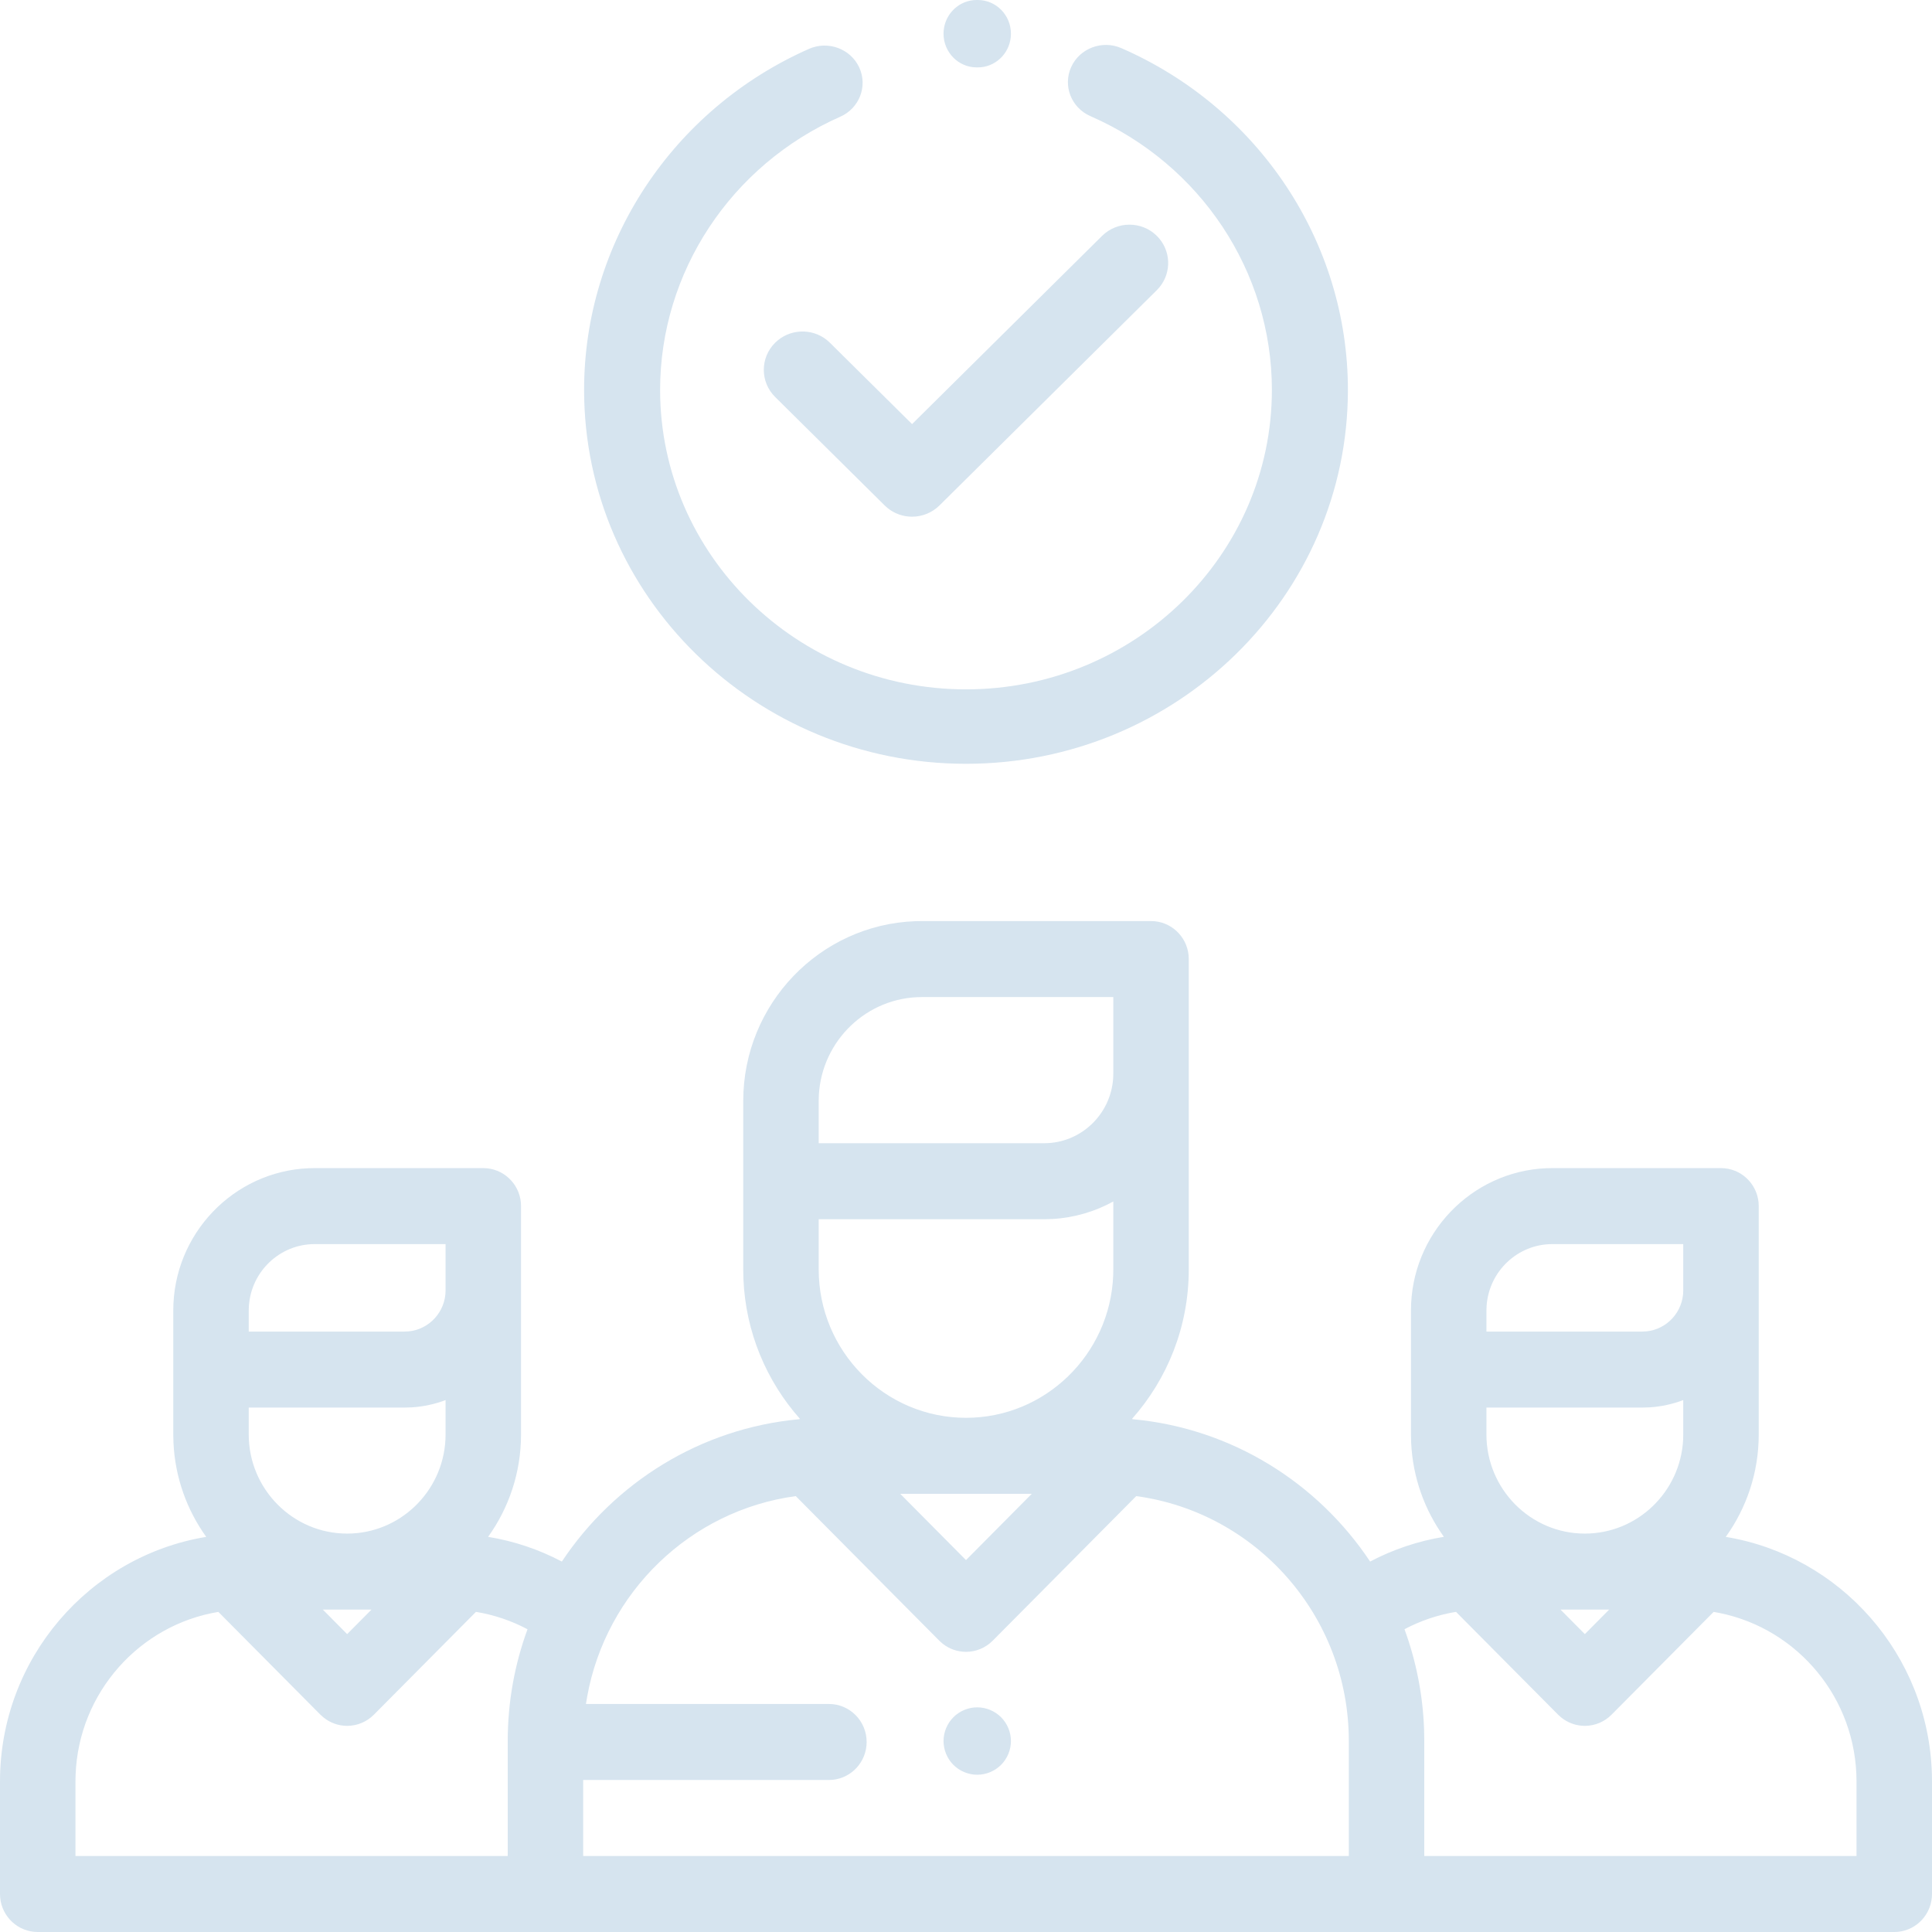 <?xml version="1.0" encoding="UTF-8"?>
<svg width="70px" height="70px" viewBox="0 0 70 70" version="1.1" xmlns="http://www.w3.org/2000/svg" xmlns:xlink="http://www.w3.org/1999/xlink">
    <!-- Generator: sketchtool 57.1 (101010) - https://sketch.com -->
    <title>07BE447A-56FF-4DAC-9D8F-C93C46FA8D7E</title>
    <desc>Created with sketchtool.</desc>
    <g id="Page-1" stroke="none" stroke-width="1" fill="none" fill-rule="evenodd">
        <g id="Platform" transform="translate(-548, -1281)" fill="#D6E4EF" fill-rule="nonzero">
            <g id="Group-7" transform="translate(221, 1227)">
                <g id="hired-(1)" transform="translate(327, 54)">
                    <path d="M41.704,33.372 C42.415,33.372 42.999,33.918 43.065,34.616 L43.071,34.749 L43.071,45.995 C43.071,48.074 42.291,49.973 41.012,51.412 C41.026,51.415 41.04,51.418 41.054,51.422 C44.63,51.754 47.743,53.723 49.642,56.578 C50.481,56.136 51.38,55.835 52.315,55.682 C51.619,54.713 51.187,53.539 51.129,52.269 L51.122,51.974 L51.122,47.482 C51.122,44.71 53.304,42.442 56.028,42.327 L56.244,42.323 L62.355,42.323 C63.065,42.323 63.649,42.869 63.716,43.567 L63.722,43.7 L63.722,51.974 C63.722,53.358 63.278,54.64 62.528,55.684 C66.673,56.367 69.867,59.938 69.996,64.272 L70,64.544 L70,68.623 C70,69.339 69.458,69.927 68.764,69.994 L68.633,70 L1.367,70 C0.657,70 0.073,69.454 0.006,68.756 L0,68.623 L0,64.544 C0,60.088 3.241,56.381 7.472,55.684 C6.776,54.715 6.343,53.54 6.285,52.269 L6.278,51.974 L6.278,47.482 C6.278,44.71 8.46,42.442 11.184,42.327 L11.401,42.323 L17.511,42.323 C18.221,42.323 18.806,42.869 18.872,43.567 L18.878,43.7 L18.878,51.974 C18.878,53.358 18.434,54.639 17.685,55.683 C18.619,55.835 19.519,56.137 20.357,56.578 C22.257,53.723 25.369,51.754 28.946,51.422 C28.96,51.418 28.974,51.415 28.988,51.412 C27.776,50.048 27.012,48.273 26.935,46.322 L26.929,45.995 L26.929,39.89 C26.929,36.374 29.707,33.5 33.168,33.376 L33.4,33.372 L41.704,33.372 Z M17.245,58.401 L13.545,62.128 C13.288,62.386 12.941,62.531 12.578,62.531 C12.267,62.531 11.968,62.424 11.727,62.231 L11.611,62.128 L7.912,58.402 C5.057,58.873 2.853,61.321 2.739,64.301 L2.734,64.544 L2.734,67.246 L18.396,67.246 L18.396,63.079 C18.396,61.656 18.65,60.293 19.113,59.031 C18.527,58.72 17.899,58.508 17.245,58.401 Z M41.168,54.207 L35.967,59.446 C35.7,59.714 35.35,59.849 35,59.849 C34.7,59.849 34.4,59.75 34.153,59.553 L34.033,59.446 L28.832,54.207 C25.015,54.723 21.958,57.685 21.274,61.473 L21.23,61.738 L30.033,61.738 C30.788,61.738 31.4,62.355 31.4,63.115 C31.4,63.831 30.857,64.419 30.164,64.486 L30.033,64.492 L21.13,64.492 L21.13,67.246 L48.87,67.246 L48.87,63.079 C48.87,58.548 45.51,54.794 41.168,54.207 Z M52.754,58.401 C52.101,58.508 51.472,58.72 50.887,59.03 C51.304,60.166 51.551,61.385 51.597,62.654 L51.604,63.079 L51.604,67.246 L67.265,67.246 L67.265,64.544 C67.265,61.537 65.137,59.022 62.318,58.445 L62.088,58.402 L58.388,62.128 C58.132,62.386 57.784,62.531 57.422,62.531 C57.111,62.531 56.811,62.424 56.57,62.231 L56.455,62.128 L52.754,58.401 Z M35.407,61.86 C35.728,61.86 36.043,61.991 36.27,62.218 C36.497,62.445 36.628,62.76 36.628,63.081 C36.628,63.403 36.497,63.718 36.27,63.945 C36.043,64.172 35.728,64.302 35.407,64.302 C35.086,64.302 34.771,64.172 34.544,63.945 C34.317,63.718 34.186,63.403 34.186,63.081 C34.186,62.76 34.317,62.445 34.544,62.218 C34.771,61.991 35.086,61.86 35.407,61.86 Z M13.46,58.319 L11.697,58.319 L12.578,59.207 L13.46,58.319 Z M58.303,58.319 L56.54,58.319 L57.422,59.207 L58.303,58.319 Z M37.383,54.124 L32.617,54.124 L35,56.525 L37.383,54.124 Z M16.144,50.728 C15.76,50.873 15.349,50.964 14.922,50.991 L14.663,50.999 L9.012,50.999 L9.012,51.974 C9.012,53.954 10.612,55.565 12.578,55.565 C14.481,55.565 16.04,54.056 16.139,52.164 L16.144,51.974 L16.144,50.728 Z M60.987,50.728 C60.603,50.873 60.193,50.964 59.766,50.991 L59.507,50.999 L53.856,50.999 L53.856,51.974 C53.856,53.954 55.456,55.565 57.422,55.565 C59.325,55.565 60.884,54.056 60.983,52.164 L60.987,51.974 L60.987,50.728 Z M40.337,43.532 C39.676,43.896 38.928,44.121 38.134,44.166 L37.834,44.175 L29.663,44.175 L29.663,45.995 C29.663,48.959 32.057,51.37 35,51.37 C37.869,51.37 40.217,49.078 40.333,46.216 L40.337,45.995 L40.337,43.532 Z M16.144,45.076 L11.401,45.076 C10.139,45.076 9.102,46.067 9.018,47.317 L9.012,47.482 L9.012,48.245 L14.663,48.245 C15.432,48.245 16.065,47.652 16.137,46.897 L16.144,46.754 L16.144,45.076 Z M60.987,45.076 L56.244,45.076 C54.982,45.076 53.946,46.067 53.862,47.317 L53.856,47.482 L53.856,48.245 L59.507,48.245 C60.275,48.245 60.909,47.652 60.981,46.897 L60.987,46.754 L60.987,45.076 Z M40.337,36.126 L33.4,36.126 C31.406,36.126 29.771,37.707 29.668,39.69 L29.663,39.89 L29.663,41.421 L37.834,41.421 C39.159,41.421 40.247,40.379 40.332,39.065 L40.337,38.9 L40.337,36.126 Z M40.631,1.745 C45.616,3.922 48.837,8.782 48.837,14.125 C48.837,21.596 42.63,27.674 35,27.674 C27.37,27.674 21.163,21.596 21.163,14.125 C21.163,8.809 24.361,3.96 29.31,1.771 C30.002,1.465 30.819,1.766 31.132,2.445 C31.445,3.124 31.137,3.923 30.444,4.229 C26.479,5.982 23.917,9.867 23.917,14.125 C23.917,20.109 28.889,24.977 35,24.977 C41.111,24.977 46.083,20.109 46.083,14.125 C46.083,9.845 43.502,5.952 39.509,4.208 C38.814,3.905 38.502,3.108 38.812,2.427 C39.122,1.747 39.936,1.442 40.631,1.745 Z M41.915,8.547 C42.428,9.055 42.46,9.86 42.011,10.406 L41.915,10.512 L34.038,18.314 C33.775,18.574 33.418,18.721 33.046,18.721 C32.72,18.721 32.406,18.609 32.157,18.406 L32.054,18.314 L28.085,14.383 C27.537,13.84 27.537,12.96 28.085,12.418 C28.597,11.911 29.405,11.878 29.956,12.317 L30.069,12.418 L33.046,15.366 L39.93,8.547 C40.479,8.004 41.367,8.004 41.915,8.547 Z M35.388,0 L35.431,0 C36.095,0.003 36.631,0.552 36.628,1.227 C36.625,1.857 36.152,2.374 35.548,2.436 L35.426,2.442 L35.388,2.442 C34.724,2.442 34.186,1.895 34.186,1.221 C34.186,0.589 34.659,0.069 35.265,0.006 L35.388,0 L35.431,0 Z" id="Combined-Shape"></path>
                </g>
            </g>
        </g>
    </g>
</svg>